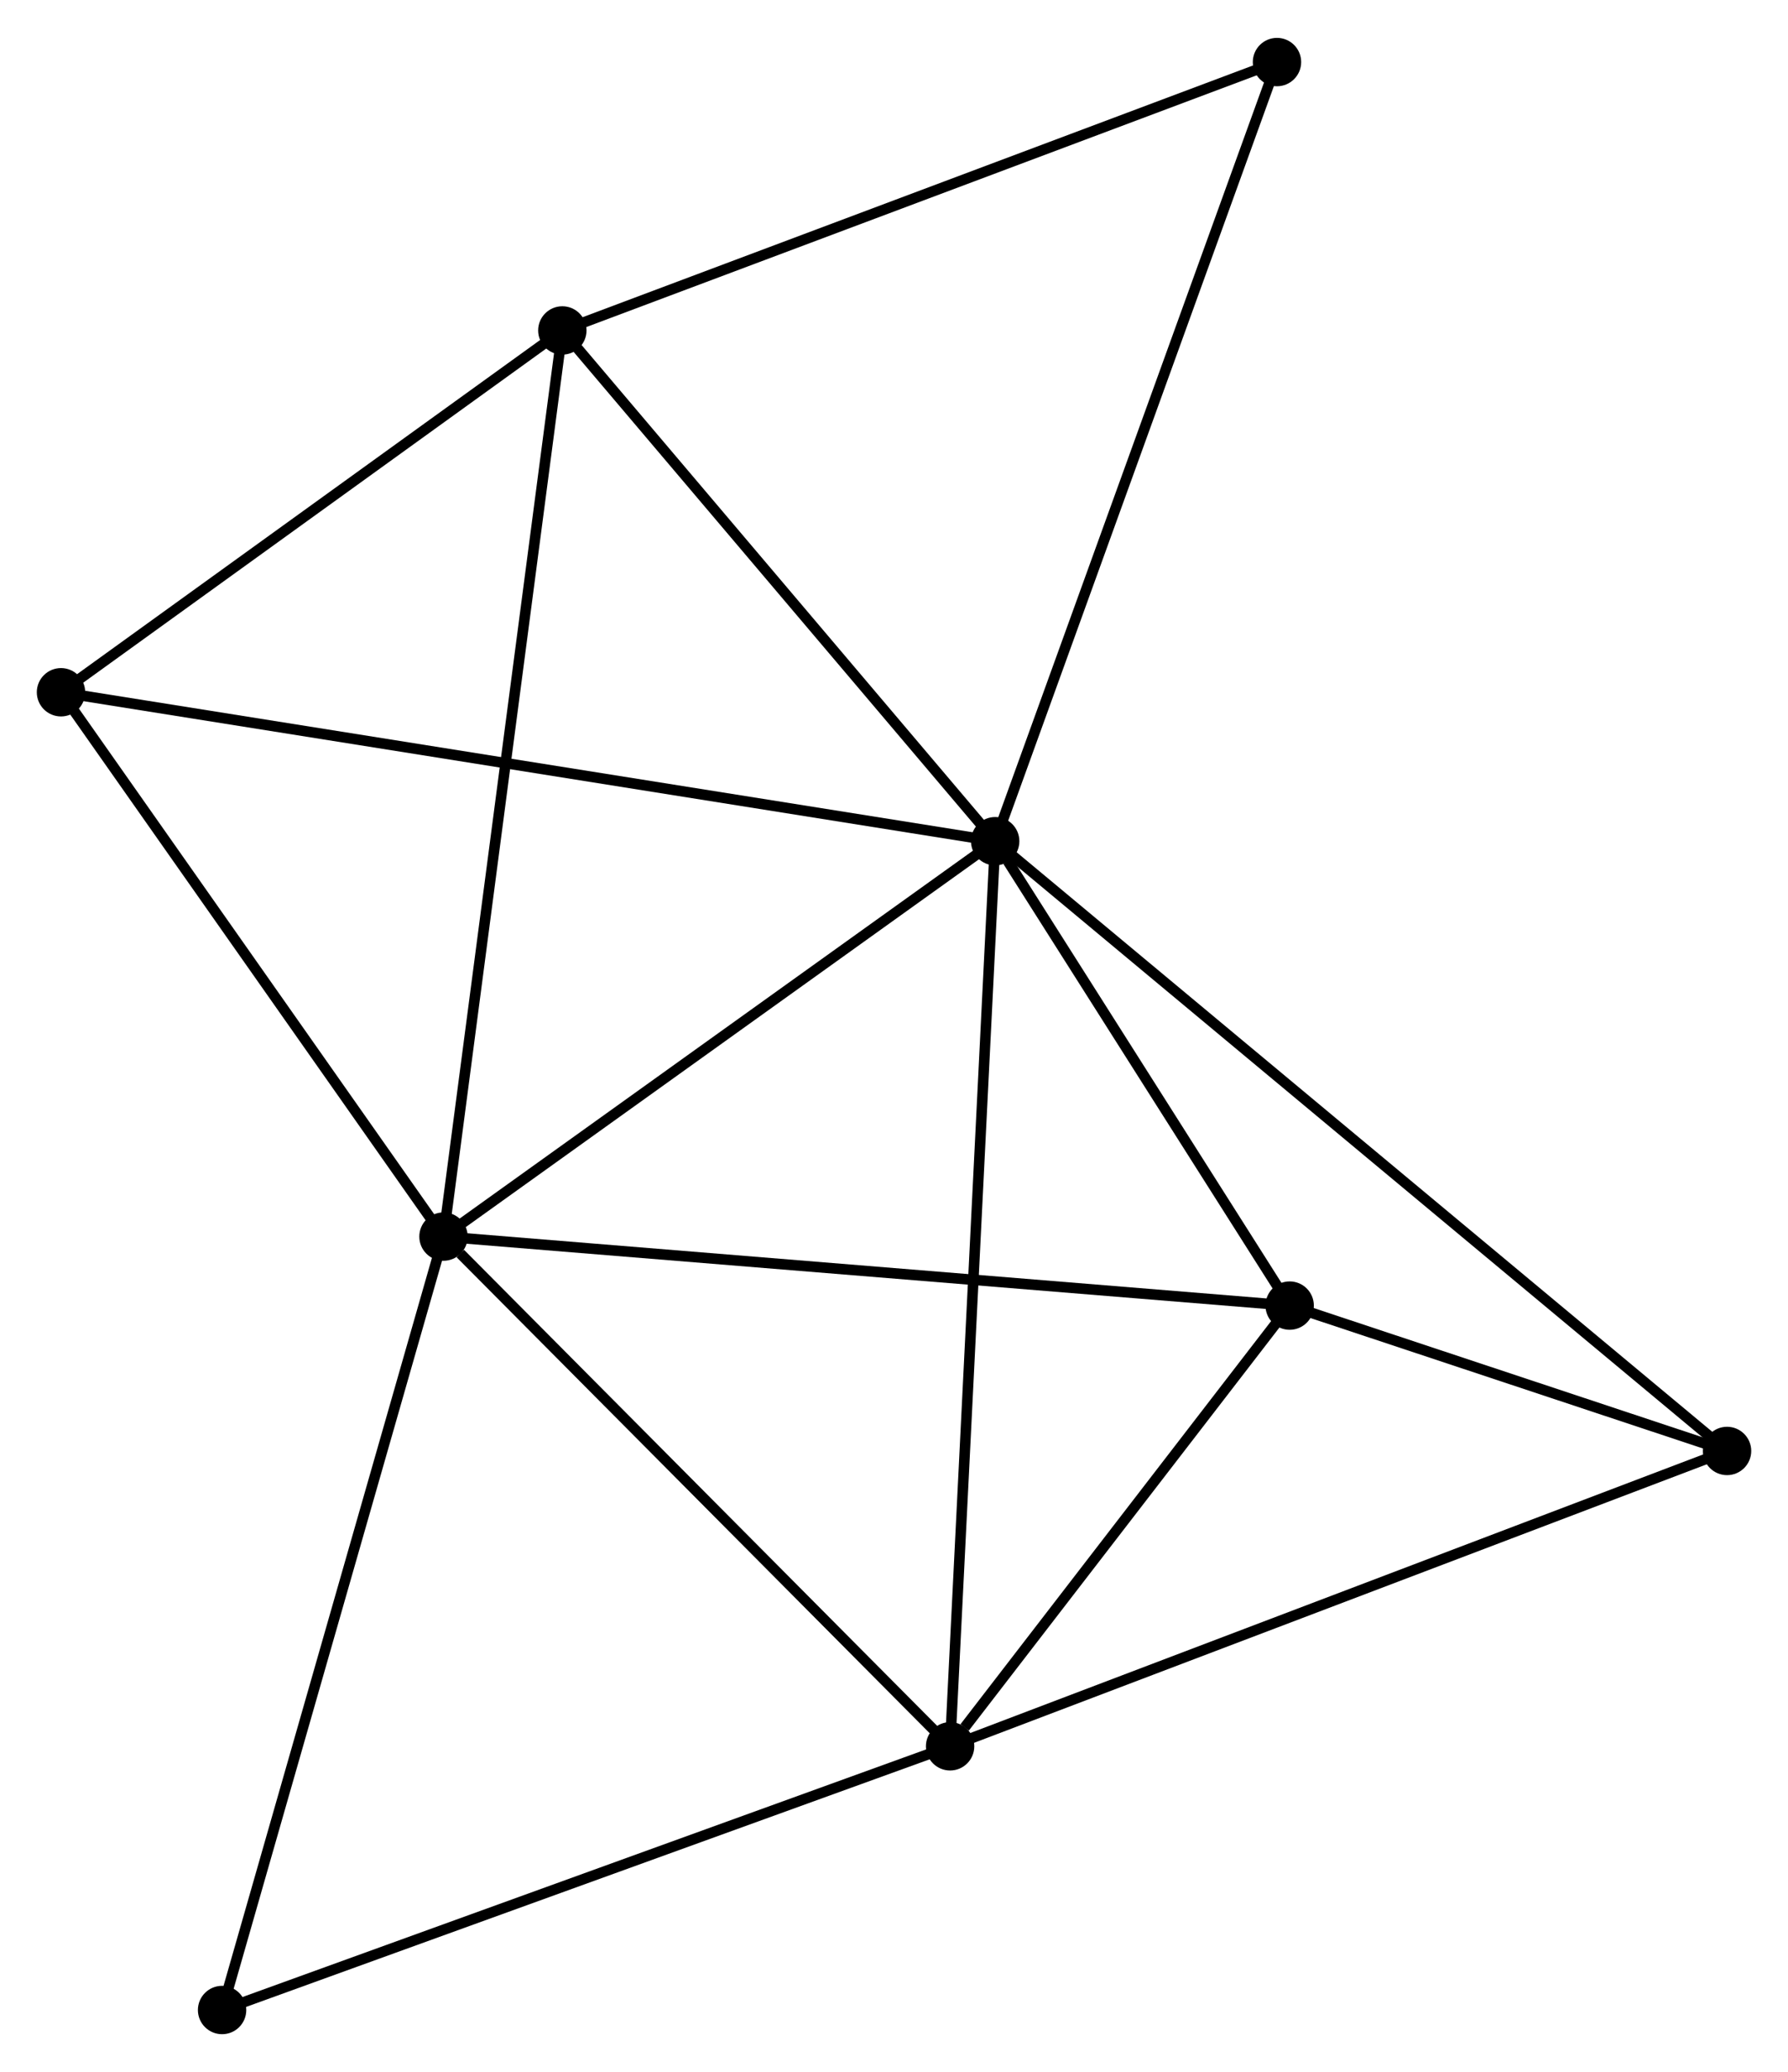 <?xml version="1.0" encoding="UTF-8" standalone="no"?>
<!DOCTYPE svg PUBLIC "-//W3C//DTD SVG 1.1//EN"
 "http://www.w3.org/Graphics/SVG/1.1/DTD/svg11.dtd">
<!-- Generated by graphviz version 2.36.0 (20140111.2315)
 -->
<!-- Title: %3 Pages: 1 -->
<svg width="170pt" height="197pt"
 viewBox="0.00 0.00 170.02 196.82" xmlns="http://www.w3.org/2000/svg" xmlns:xlink="http://www.w3.org/1999/xlink">
<g id="graph0" class="graph" transform="scale(1 1) rotate(0) translate(4 192.824)">
<title>%3</title>
<!-- 0 -->
<g id="node1" class="node"><title>0</title>
<ellipse fill="black" stroke="black" cx="90.631" cy="-112.939" rx="1.8" ry="1.8"/>
</g>
<!-- 1 -->
<g id="node2" class="node"><title>1</title>
<ellipse fill="black" stroke="black" cx="38.171" cy="-75.342" rx="1.8" ry="1.8"/>
</g>
<!-- 0&#45;&#45;1 -->
<g id="edge1" class="edge"><title>0&#45;&#45;1</title>
<path fill="none" stroke="black" d="M88.885,-111.688C80.921,-105.98 48.066,-82.433 39.977,-76.636"/>
</g>
<!-- 2 -->
<g id="node3" class="node"><title>2</title>
<ellipse fill="black" stroke="black" cx="86.345" cy="-26.875" rx="1.8" ry="1.8"/>
</g>
<!-- 0&#45;&#45;2 -->
<g id="edge2" class="edge"><title>0&#45;&#45;2</title>
<path fill="none" stroke="black" d="M90.525,-110.811C89.932,-98.904 87.03,-40.64 86.447,-28.928"/>
</g>
<!-- 3 -->
<g id="node4" class="node"><title>3</title>
<ellipse fill="black" stroke="black" cx="49.472" cy="-161.505" rx="1.8" ry="1.8"/>
</g>
<!-- 0&#45;&#45;3 -->
<g id="edge3" class="edge"><title>0&#45;&#45;3</title>
<path fill="none" stroke="black" d="M89.261,-114.555C83.012,-121.928 57.235,-152.345 50.889,-159.833"/>
</g>
<!-- 4 -->
<g id="node5" class="node"><title>4</title>
<ellipse fill="black" stroke="black" cx="118.634" cy="-68.781" rx="1.8" ry="1.8"/>
</g>
<!-- 0&#45;&#45;4 -->
<g id="edge4" class="edge"><title>0&#45;&#45;4</title>
<path fill="none" stroke="black" d="M91.834,-111.041C96.44,-103.778 112.922,-77.788 117.467,-70.622"/>
</g>
<!-- 5 -->
<g id="node6" class="node"><title>5</title>
<ellipse fill="black" stroke="black" cx="160.224" cy="-54.959" rx="1.8" ry="1.8"/>
</g>
<!-- 0&#45;&#45;5 -->
<g id="edge5" class="edge"><title>0&#45;&#45;5</title>
<path fill="none" stroke="black" d="M92.084,-111.728C101.141,-104.182 149.745,-63.69 158.779,-56.164"/>
</g>
<!-- 6 -->
<g id="node7" class="node"><title>6</title>
<ellipse fill="black" stroke="black" cx="1.8" cy="-127.101" rx="1.8" ry="1.8"/>
</g>
<!-- 0&#45;&#45;6 -->
<g id="edge6" class="edge"><title>0&#45;&#45;6</title>
<path fill="none" stroke="black" d="M88.775,-113.235C77.215,-115.078 15.176,-124.968 3.645,-126.807"/>
</g>
<!-- 8 -->
<g id="node8" class="node"><title>8</title>
<ellipse fill="black" stroke="black" cx="117.428" cy="-187.024" rx="1.8" ry="1.8"/>
</g>
<!-- 0&#45;&#45;8 -->
<g id="edge7" class="edge"><title>0&#45;&#45;8</title>
<path fill="none" stroke="black" d="M91.293,-114.77C95.001,-125.02 113.142,-175.175 116.789,-185.256"/>
</g>
<!-- 1&#45;&#45;2 -->
<g id="edge8" class="edge"><title>1&#45;&#45;2</title>
<path fill="none" stroke="black" d="M39.774,-73.729C47.218,-66.239 78.343,-34.925 85.062,-28.165"/>
</g>
<!-- 1&#45;&#45;3 -->
<g id="edge9" class="edge"><title>1&#45;&#45;3</title>
<path fill="none" stroke="black" d="M38.407,-77.142C39.878,-88.355 47.77,-148.531 49.237,-159.715"/>
</g>
<!-- 1&#45;&#45;4 -->
<g id="edge10" class="edge"><title>1&#45;&#45;4</title>
<path fill="none" stroke="black" d="M40.16,-75.18C51.292,-74.272 105.765,-69.83 116.715,-68.937"/>
</g>
<!-- 1&#45;&#45;6 -->
<g id="edge11" class="edge"><title>1&#45;&#45;6</title>
<path fill="none" stroke="black" d="M36.961,-77.064C31.439,-84.922 8.66,-117.338 3.052,-125.319"/>
</g>
<!-- 7 -->
<g id="node9" class="node"><title>7</title>
<ellipse fill="black" stroke="black" cx="17.118" cy="-1.8" rx="1.8" ry="1.8"/>
</g>
<!-- 1&#45;&#45;7 -->
<g id="edge12" class="edge"><title>1&#45;&#45;7</title>
<path fill="none" stroke="black" d="M37.651,-73.524C34.738,-63.349 20.485,-13.562 17.62,-3.554"/>
</g>
<!-- 2&#45;&#45;4 -->
<g id="edge13" class="edge"><title>2&#45;&#45;4</title>
<path fill="none" stroke="black" d="M87.732,-28.675C93.043,-35.569 112.048,-60.233 117.288,-67.033"/>
</g>
<!-- 2&#45;&#45;5 -->
<g id="edge14" class="edge"><title>2&#45;&#45;5</title>
<path fill="none" stroke="black" d="M88.171,-27.569C98.392,-31.455 148.408,-50.468 158.462,-54.289"/>
</g>
<!-- 2&#45;&#45;7 -->
<g id="edge15" class="edge"><title>2&#45;&#45;7</title>
<path fill="none" stroke="black" d="M84.633,-26.255C75.139,-22.816 29.002,-6.105 19.023,-2.49"/>
</g>
<!-- 3&#45;&#45;6 -->
<g id="edge16" class="edge"><title>3&#45;&#45;6</title>
<path fill="none" stroke="black" d="M47.886,-160.36C40.648,-155.137 10.792,-133.59 3.441,-128.285"/>
</g>
<!-- 3&#45;&#45;8 -->
<g id="edge17" class="edge"><title>3&#45;&#45;8</title>
<path fill="none" stroke="black" d="M51.432,-162.241C61.356,-165.968 105.952,-182.714 115.589,-186.333"/>
</g>
<!-- 4&#45;&#45;5 -->
<g id="edge18" class="edge"><title>4&#45;&#45;5</title>
<path fill="none" stroke="black" d="M120.421,-68.187C127.262,-65.913 151.741,-57.779 158.49,-55.536"/>
</g>
</g>
</svg>
